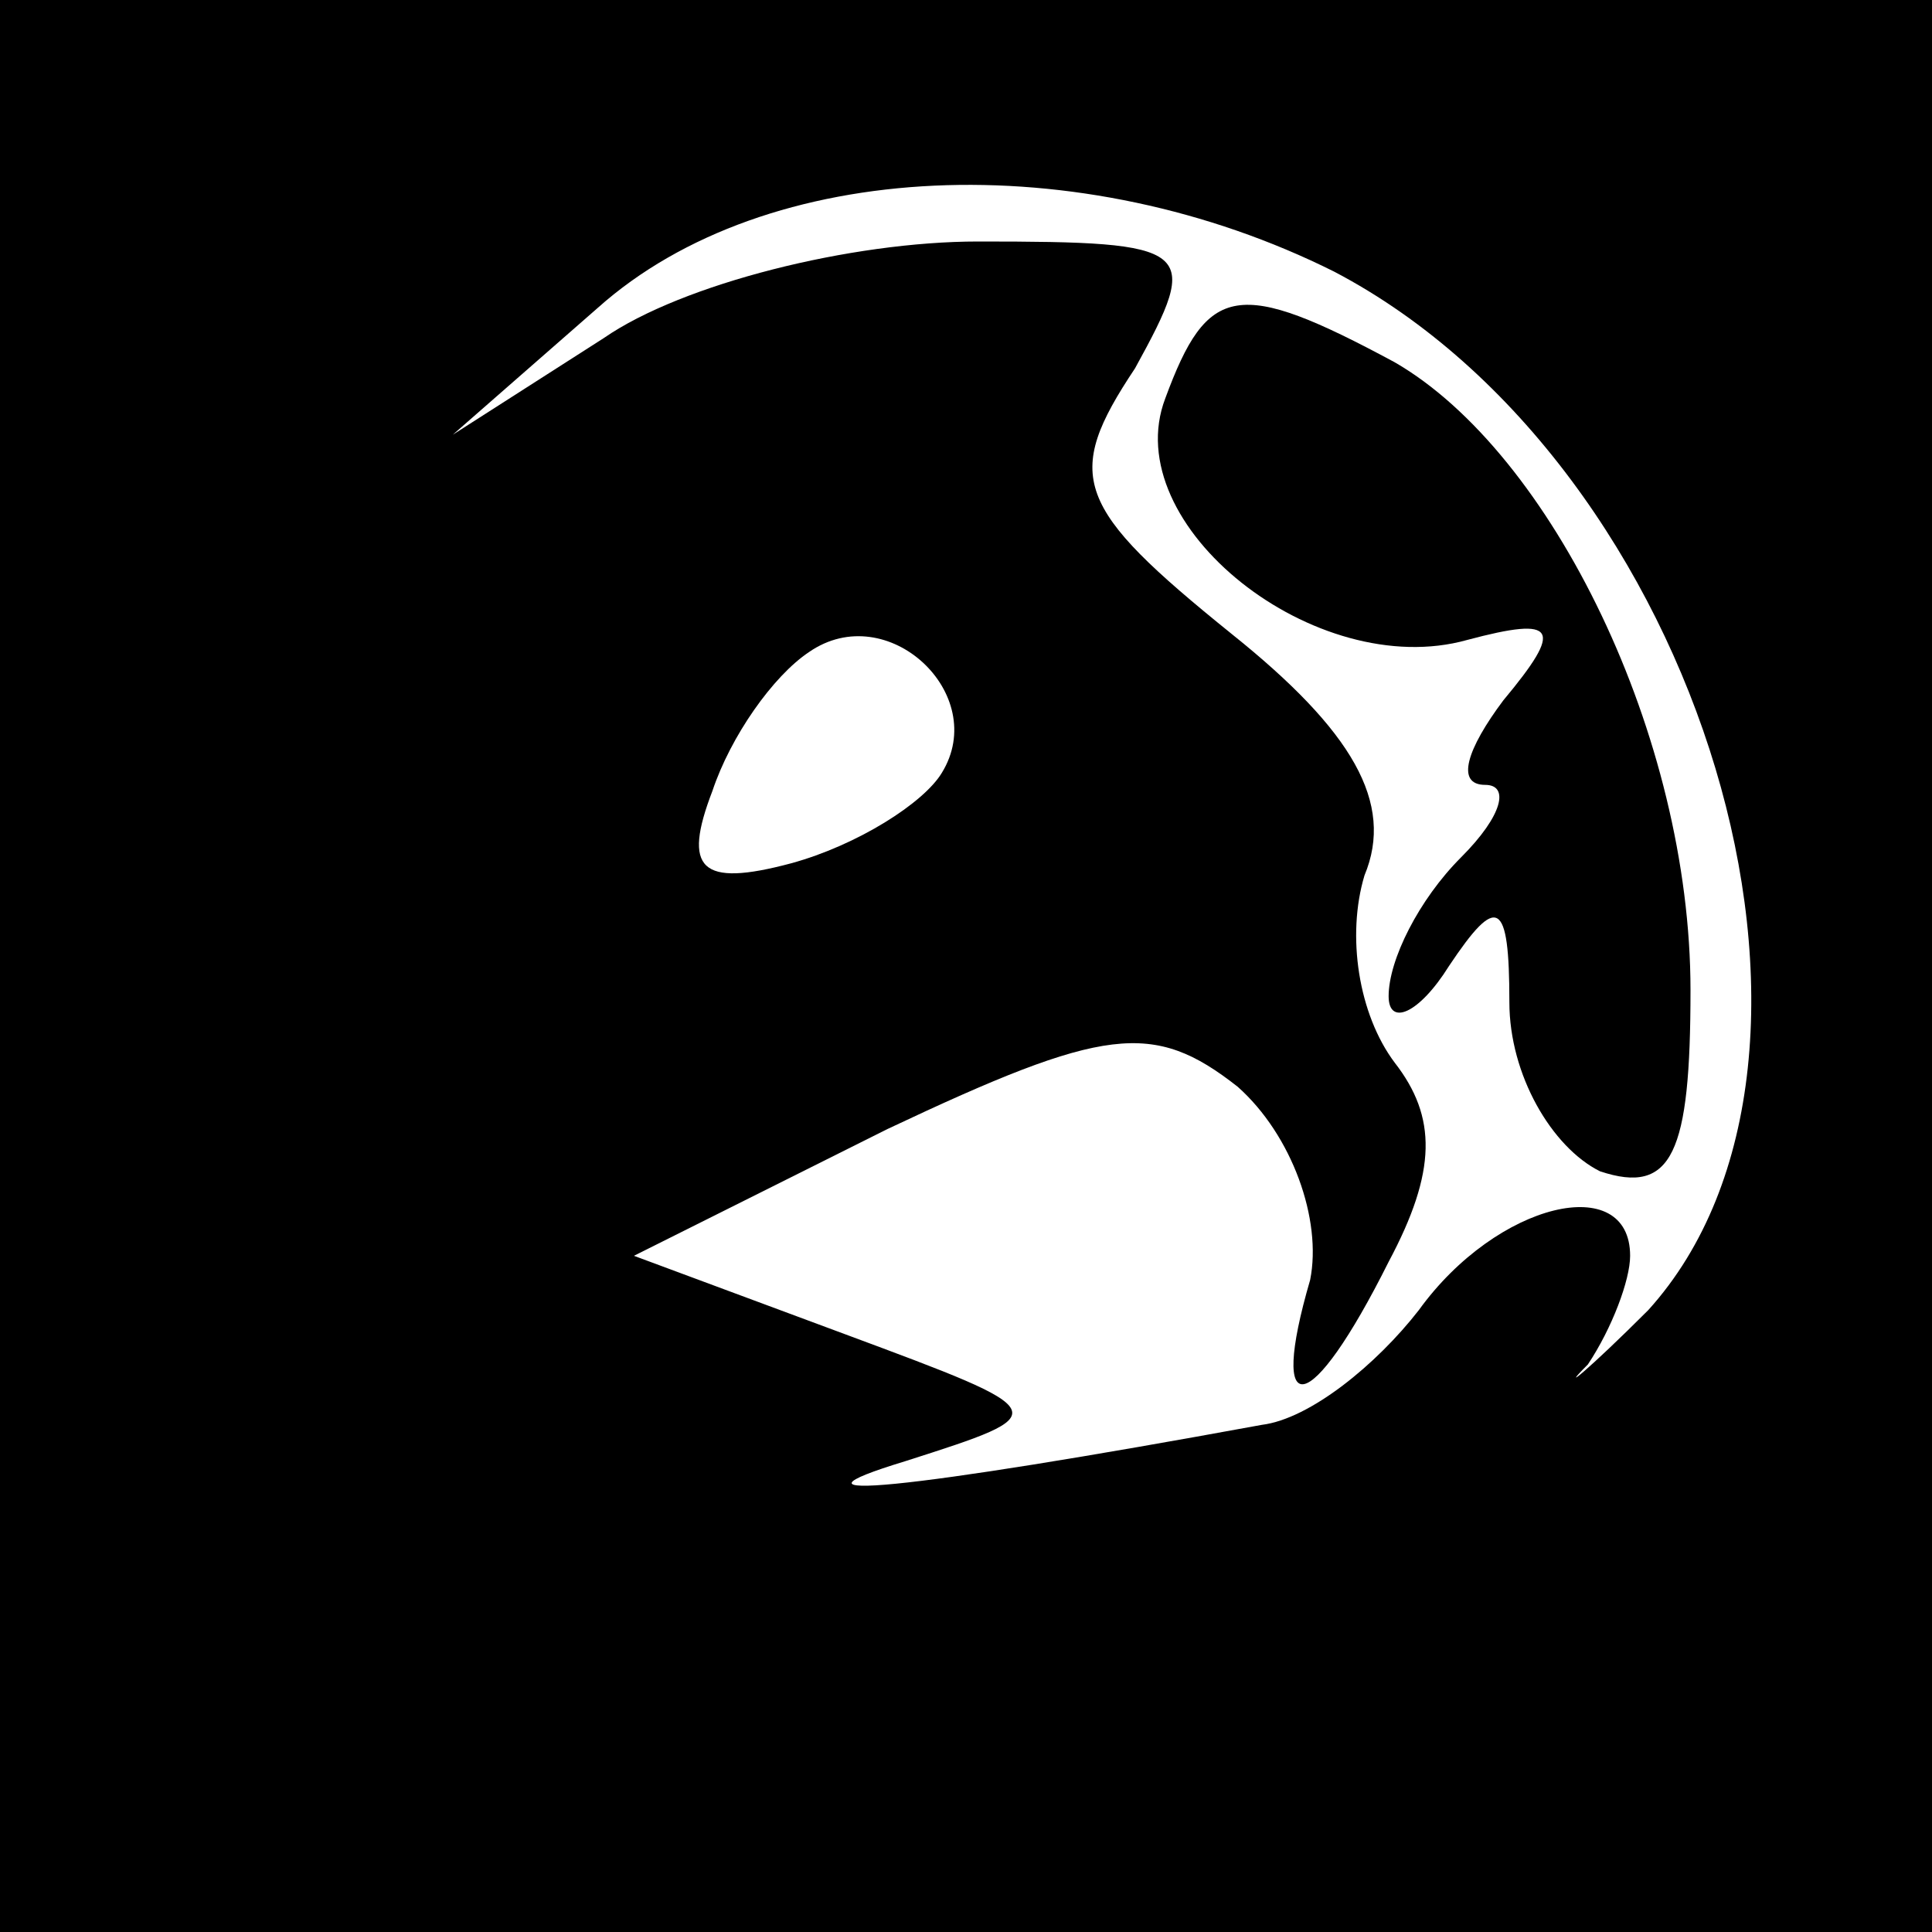 <?xml version="1.0" standalone="no"?>
<!DOCTYPE svg PUBLIC "-//W3C//DTD SVG 20010904//EN"
 "http://www.w3.org/TR/2001/REC-SVG-20010904/DTD/svg10.dtd">
<svg version="1.0" xmlns="http://www.w3.org/2000/svg"
 width="32pt" height="32pt" viewBox="0 0 32 32"
 preserveAspectRatio="xMidYMid meet">
<rect x="0" y="0" width="32" height="32" fill="#808080" stroke="none"/>
<g transform="translate(0,32) scale(0.1,-0.1)"
fill="#000000" stroke="none">
<path fill="#000000" stroke="none" d="M0 160 l0 -160 160 0 160 0 0 160 0
160 -160 0 -160 0 0 -160z"/>
<path fill="#ffffff" stroke="none" d="M221 275 c61 -32 90 -130 52 -172 -10
-10 -15 -14 -10 -9 4 6 7 14 7 18 0 14 -22 9 -35 -9 -7 -9 -18 -18 -26 -19
-60 -11 -82 -13 -59 -6 25 8 25 8 -10 21 l-35 13 42 21 c36 17 44 18 58 7 9
-8 14 -22 12 -32 -7 -24 0 -23 13 3 8 15 8 24 1 33 -6 8 -8 21 -5 31 5 12 -2
24 -22 40 -26 21 -28 26 -16 44 11 20 10 21 -26 21 -21 0 -49 -7 -62 -16 l-25
-16 24 21 c28 25 80 27 122 6z"/>
<path fill="#ffffff" stroke="none" d="M156 192 c-3 -5 -14 -12 -25 -15 -15
-4 -18 -1 -13 12 3 9 10 19 16 23 13 9 30 -7 22 -20z"/>
<path fill="#000000" stroke="none" d="M193 254 c-8 -21 25 -47 50 -40 15 4
16 2 6 -10 -6 -8 -8 -14 -3 -14 4 0 3 -5 -4 -12 -7 -7 -12 -17 -12 -23 0 -5 5
-3 10 5 8 12 10 11 10 -6 0 -12 7 -24 15 -28 12 -4 15 3 15 30 0 42 -23 89
-49 104 -26 14 -31 13 -38 -6z"/>
</g>
</svg>
